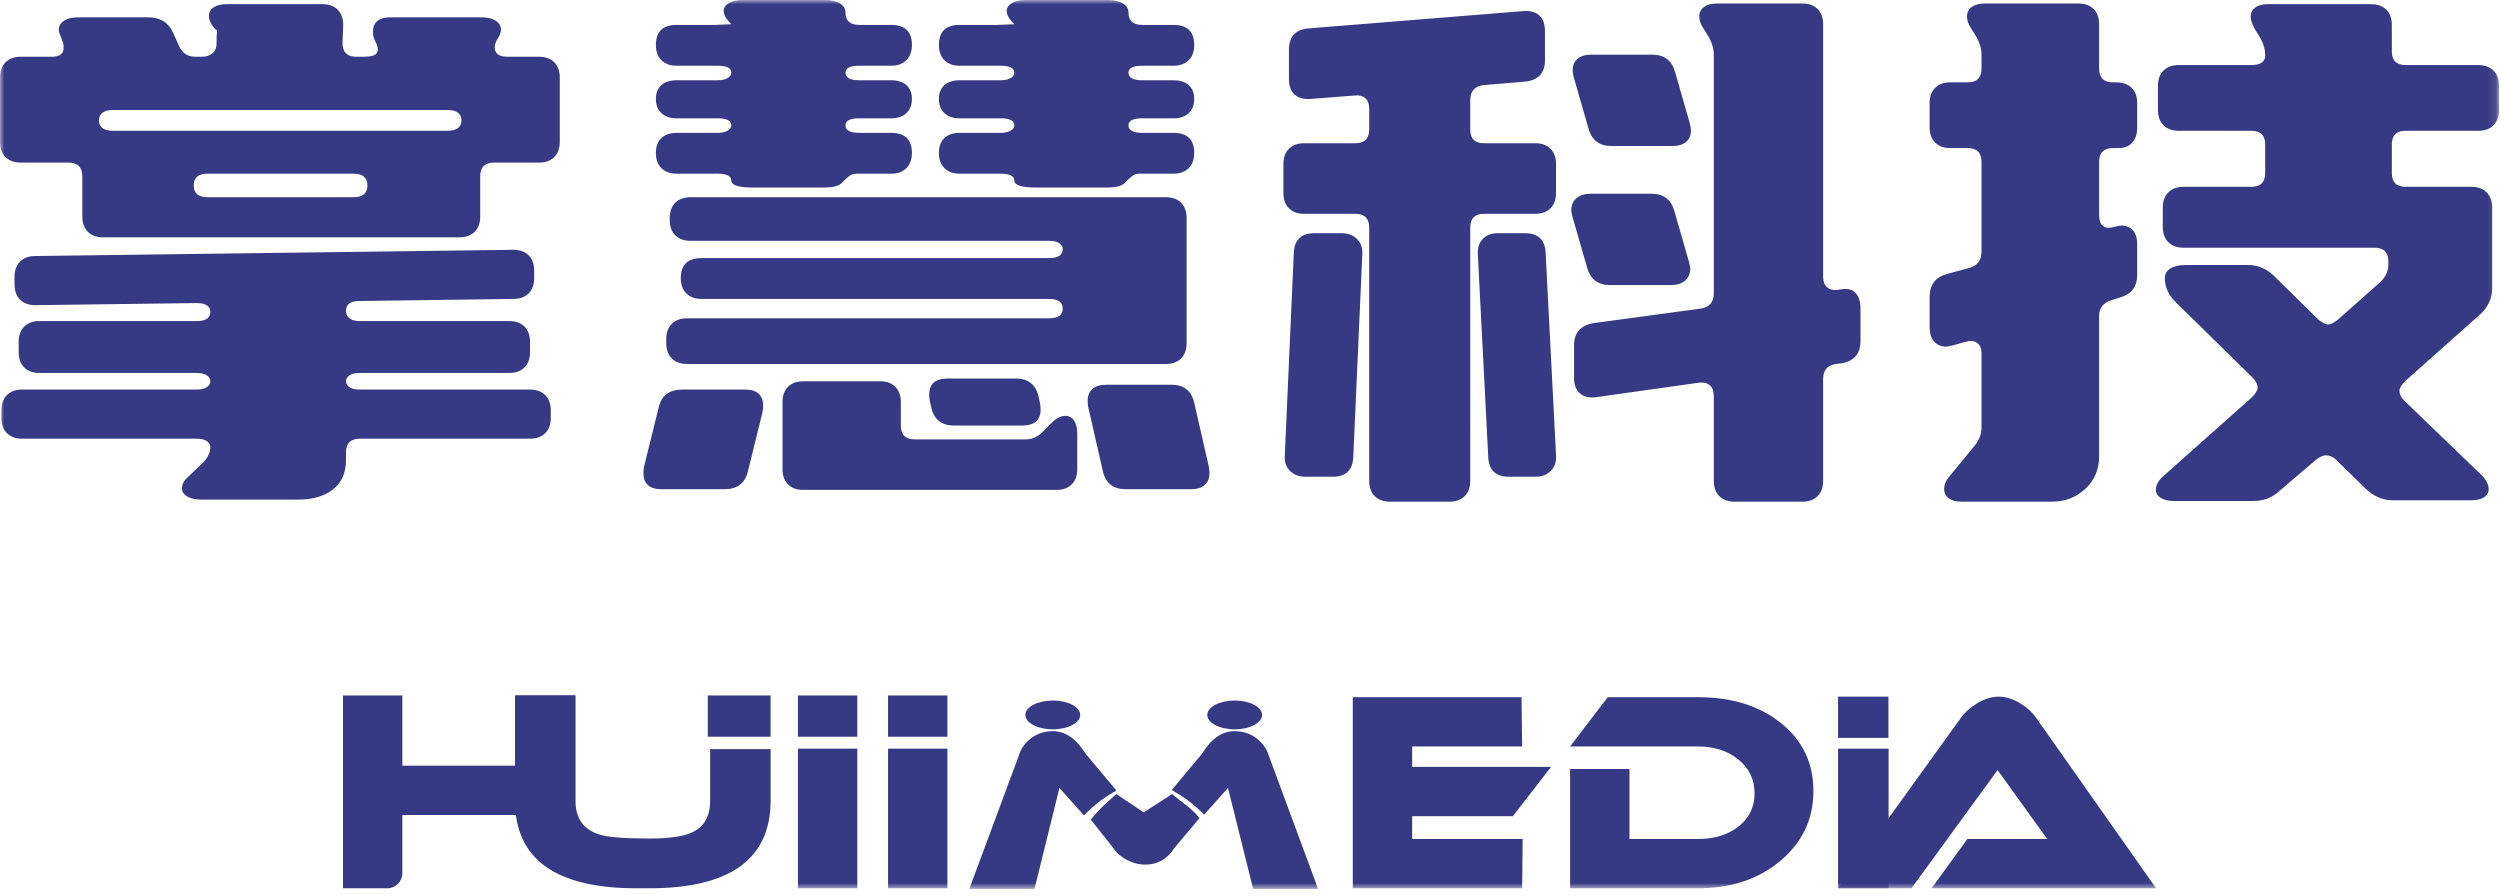 <?xml version="1.0" encoding="UTF-8"?>
<svg width="293px" height="105px" viewBox="0 0 293 105" version="1.1" xmlns="http://www.w3.org/2000/svg" xmlns:xlink="http://www.w3.org/1999/xlink">
    <title>编组</title>
    <defs>
        <polygon id="path-1" points="0 104.185 292.892 104.185 292.892 0 0 0"></polygon>
    </defs>
    <g id="页面-1" stroke="none" stroke-width="1" fill="none" fill-rule="evenodd">
        <g id="编组">
            <path d="M67.409,95.587 L60.451,95.517 L47.156,95.517 L47.156,102.333 C47.156,103.312 46.362,104.107 45.382,104.107 L40.198,104.107 L40.198,81.508 L47.156,81.508 L47.156,89.739 L60.451,89.739 L60.451,81.508 L67.409,81.508 L67.409,95.587 Z" id="Fill-1" fill="#363983"></path>
            <path d="M90.315,93.826 C90.315,100.679 85.57,104.107 76.079,104.107 L74.593,104.107 C65.103,104.107 60.357,100.679 60.357,93.826 L60.357,81.508 L67.443,81.508 L67.443,93.826 C67.443,95.874 68.348,97.19 70.159,97.774 C71.126,98.109 73.105,98.276 76.094,98.276 C78.472,98.276 80.166,98.025 81.176,97.524 C82.545,96.877 83.229,95.644 83.229,93.826 L83.229,87.797 L90.315,87.797 L90.315,93.826 Z" id="Fill-3" fill="#363983"></path>
            <mask id="mask-2" fill="white">
                <use xlink:href="#path-1"></use>
            </mask>
            <g id="Clip-6"></g>
            <polygon id="Fill-5" fill="#363983" mask="url(#mask-2)" points="93.52 86.343 100.478 86.343 100.478 81.508 93.52 81.508"></polygon>
            <polygon id="Fill-7" fill="#363983" mask="url(#mask-2)" points="104.08 86.343 111.038 86.343 111.038 81.508 104.08 81.508"></polygon>
            <polygon id="Fill-8" fill="#363983" mask="url(#mask-2)" points="178.458 98.328 178.395 104.107 158.547 104.107 158.547 81.711 178.322 81.711 178.395 87.488 165.505 87.488 165.505 89.879 181.78 89.879 177.309 95.658 165.505 95.658 165.505 98.328"></polygon>
            <path d="M212.532,92.707 C212.532,95.978 211.253,98.697 208.696,100.859 C206.138,103.025 202.913,104.106 199.02,104.106 L184.017,104.106 L184.017,90.127 L190.975,90.127 L190.975,98.329 L199.02,98.329 C200.946,98.329 202.53,97.835 203.773,96.849 C205.015,95.864 205.636,94.57 205.636,92.971 C205.636,91.371 205.01,90.058 203.757,89.031 C202.503,88.001 200.925,87.487 199.02,87.487 L184.017,87.487 L188.428,81.71 L199.02,81.71 C202.975,81.71 206.215,82.725 208.742,84.754 C211.269,86.784 212.532,89.434 212.532,92.707" id="Fill-9" fill="#363983" mask="url(#mask-2)"></path>
            <polygon id="Fill-10" fill="#363983" mask="url(#mask-2)" points="215.42 104.107 221.342 104.107 221.342 87.741 215.42 87.741"></polygon>
            <path d="M226.385,104.106 L230.578,98.328 L239.928,98.328 L234.119,90.252 L224.024,104.106 L215.42,104.106 L229.771,84.195 C230.226,83.532 230.858,82.954 231.665,82.457 C232.555,81.918 233.415,81.647 234.244,81.647 C235.093,81.647 235.952,81.918 236.822,82.457 C237.588,82.931 238.209,83.511 238.685,84.195 L252.694,104.106 L226.385,104.106 Z" id="Fill-11" fill="#363983" mask="url(#mask-2)"></path>
            <polygon id="Fill-12" fill="#363983" mask="url(#mask-2)" points="82.949 86.343 90.315 86.343 90.315 81.508 82.949 81.508"></polygon>
            <polygon id="Fill-13" fill="#363983" mask="url(#mask-2)" points="93.52 104.107 100.478 104.107 100.478 87.741 93.52 87.741"></polygon>
            <polygon id="Fill-14" fill="#363983" mask="url(#mask-2)" points="104.08 104.107 111.038 104.107 111.038 87.741 104.08 87.741"></polygon>
            <path d="M130.837,92.641 L127.208,88.303 C126.131,86.564 124.857,85.694 123.387,85.694 C122.434,85.694 121.59,85.969 120.856,86.517 C120.12,87.066 119.639,87.745 119.411,88.552 L113.602,104.184 L121.244,104.184 L124.163,92.35 L127.049,95.564 C128.293,94.234 129.726,93.264 130.837,92.641" id="Fill-15" fill="#363983" mask="url(#mask-2)"></path>
            <path d="M137.373,93.061 L134.042,95.208 L130.837,93.065 C129.733,94.049 128.779,94.849 127.845,96.06 L130.469,99.375 C130.821,99.933 131.349,100.4 132.054,100.772 C132.757,101.145 133.482,101.332 134.228,101.332 C135.677,101.332 136.816,100.679 137.644,99.375 L140.579,95.88 C139.635,94.662 138.469,94.022 137.373,93.061" id="Fill-16" fill="#363983" mask="url(#mask-2)"></path>
            <path d="M148.702,88.552 C148.453,87.745 147.967,87.066 147.243,86.518 C146.517,85.97 145.668,85.694 144.695,85.694 C143.224,85.694 141.962,86.564 140.906,88.304 L137.323,92.59 C138.422,93.2 139.863,94.156 141.123,95.48 L143.919,92.35 L146.87,104.185 L154.48,104.185 L148.702,88.552 Z" id="Fill-17" fill="#363983" mask="url(#mask-2)"></path>
            <path d="M126.6,83.79 C126.6,84.722 125.162,85.477 123.387,85.477 C121.613,85.477 120.174,84.722 120.174,83.79 C120.174,82.858 121.613,82.103 123.387,82.103 C125.162,82.103 126.6,82.858 126.6,83.79" id="Fill-18" fill="#363983" mask="url(#mask-2)"></path>
            <path d="M147.918,83.79 C147.918,84.722 146.48,85.477 144.705,85.477 C142.931,85.477 141.492,84.722 141.492,83.79 C141.492,82.858 142.931,82.103 144.705,82.103 C146.48,82.103 147.918,82.858 147.918,83.79" id="Fill-19" fill="#363983" mask="url(#mask-2)"></path>
            <polygon id="Fill-20" fill="#363983" mask="url(#mask-2)" points="215.42 86.478 221.326 86.478 221.326 81.648 215.42 81.648"></polygon>
            <path d="M253.723,32.601 C253.723,32.114 253.938,31.737 254.372,31.466 C254.804,31.196 255.398,31.06 256.156,31.06 L263.454,31.06 C264.59,31.06 265.59,31.466 266.455,32.277 L271.726,37.467 C272.213,37.846 272.59,38.034 272.862,38.034 C273.131,38.034 273.51,37.846 273.997,37.467 L279.025,33.006 C279.619,32.412 279.917,31.737 279.917,30.979 L279.917,30.655 C279.917,29.574 279.376,29.033 278.295,29.033 L255.913,29.033 C255.155,29.033 254.561,28.817 254.128,28.384 C253.695,27.952 253.48,27.358 253.48,26.6 L253.48,24.329 C253.48,23.573 253.695,22.979 254.128,22.545 C254.561,22.113 255.155,21.896 255.913,21.896 L263.86,21.896 C264.941,21.896 265.482,21.357 265.482,20.274 L265.482,16.95 C265.482,15.869 264.941,15.328 263.86,15.328 L255.345,15.328 C254.587,15.328 253.993,15.112 253.561,14.679 C253.127,14.247 252.912,13.653 252.912,12.895 L252.912,10.056 C252.912,9.3 253.127,8.706 253.561,8.272 C253.993,7.84 254.587,7.624 255.345,7.624 L263.86,7.624 C264.941,7.624 265.482,7.246 265.482,6.488 L265.482,6.407 C265.482,5.813 265.292,5.164 264.914,4.461 L264.265,3.407 C263.941,2.812 263.779,2.326 263.779,1.947 C263.779,1.515 263.954,1.164 264.306,0.893 C264.657,0.623 265.157,0.487 265.806,0.487 L277.889,0.487 C278.646,0.487 279.24,0.704 279.674,1.136 C280.106,1.569 280.322,2.164 280.322,2.92 L280.322,6.002 C280.322,7.084 280.862,7.624 281.944,7.624 L290.459,7.624 C291.216,7.624 291.81,7.84 292.243,8.272 C292.675,8.706 292.892,9.3 292.892,10.056 L292.892,12.895 C292.892,13.653 292.675,14.247 292.243,14.679 C291.81,15.112 291.216,15.328 290.459,15.328 L281.944,15.328 C280.862,15.328 280.322,15.869 280.322,16.95 L280.322,20.274 C280.322,21.357 280.862,21.896 281.944,21.896 L289.648,21.896 C290.405,21.896 290.999,22.113 291.432,22.545 C291.865,22.979 292.081,23.573 292.081,24.329 L292.081,33.817 C292.081,34.953 291.621,35.954 290.703,36.818 L281.863,44.684 C281.43,45.118 281.214,45.495 281.214,45.82 C281.214,46.198 281.403,46.577 281.782,46.955 L290.784,55.632 C291.378,56.228 291.676,56.795 291.676,57.335 C291.676,57.714 291.5,58.024 291.149,58.268 C290.796,58.511 290.297,58.633 289.648,58.633 L280.403,58.633 C279.321,58.633 278.322,58.227 277.403,57.416 L273.754,53.848 C273.375,53.524 272.996,53.361 272.618,53.361 C272.294,53.361 271.915,53.524 271.483,53.848 L267.104,57.578 C266.293,58.335 265.292,58.714 264.103,58.714 L254.777,58.714 C254.128,58.714 253.614,58.592 253.236,58.349 C252.858,58.106 252.669,57.795 252.669,57.416 C252.669,56.822 252.993,56.254 253.642,55.713 L263.941,46.549 C264.373,46.117 264.59,45.738 264.59,45.414 C264.59,45.037 264.373,44.631 263.941,44.198 L254.939,35.358 C254.128,34.547 253.723,33.629 253.723,32.601 L253.723,32.601 Z M229.881,58.795 C229.232,58.795 228.732,58.659 228.381,58.389 C228.028,58.118 227.854,57.769 227.854,57.335 C227.854,56.795 228.069,56.281 228.502,55.794 L231.503,52.145 C231.989,51.496 232.233,50.821 232.233,50.118 L232.233,41.359 C232.233,40.82 232.057,40.427 231.706,40.183 C231.353,39.94 230.907,39.9 230.367,40.062 L228.908,40.467 C228.474,40.576 228.205,40.629 228.097,40.629 C227.501,40.629 227.029,40.427 226.678,40.021 C226.325,39.616 226.15,39.062 226.15,38.359 L226.15,34.791 C226.15,33.385 226.826,32.493 228.178,32.114 L230.854,31.385 C231.773,31.115 232.233,30.493 232.233,29.519 L232.233,18.977 C232.233,17.896 231.692,17.355 230.611,17.355 L228.583,17.355 C227.826,17.355 227.231,17.14 226.799,16.706 C226.366,16.274 226.15,15.68 226.15,14.922 L226.15,12.084 C226.15,11.327 226.366,10.733 226.799,10.3 C227.231,9.868 227.826,9.651 228.583,9.651 L230.611,9.651 C231.692,9.651 232.233,9.111 232.233,8.029 L232.233,6.326 C232.233,5.732 232.043,5.083 231.665,4.38 L231.016,3.326 C230.692,2.839 230.53,2.38 230.53,1.947 C230.53,1.46 230.718,1.083 231.097,0.812 C231.475,0.542 231.989,0.406 232.638,0.406 L243.586,0.406 C244.343,0.406 244.937,0.623 245.37,1.055 C245.802,1.488 246.019,2.082 246.019,2.839 L246.019,8.029 C246.019,9.111 246.559,9.651 247.641,9.651 L248.046,9.651 C248.803,9.651 249.397,9.868 249.83,10.3 C250.263,10.733 250.479,11.327 250.479,12.084 L250.479,14.922 C250.479,15.68 250.289,16.274 249.912,16.706 C249.533,17.14 248.992,17.355 248.29,17.355 L247.641,17.355 C246.559,17.355 246.019,17.896 246.019,18.977 L246.019,25.221 C246.019,25.817 246.167,26.235 246.465,26.478 C246.761,26.722 247.181,26.762 247.722,26.6 C248.154,26.492 248.452,26.438 248.614,26.438 C249.208,26.438 249.668,26.628 249.993,27.005 C250.317,27.384 250.479,27.925 250.479,28.627 L250.479,32.196 C250.479,33.602 249.803,34.494 248.452,34.872 L247.398,35.196 C246.478,35.52 246.019,36.116 246.019,36.98 L246.019,53.443 C246.019,55.011 245.478,56.295 244.397,57.295 C243.315,58.294 242.017,58.795 240.504,58.795 L229.881,58.795 Z M215.86,33.899 C216.562,33.791 217.103,33.939 217.482,34.345 C217.859,34.75 218.049,35.358 218.049,36.169 L218.049,39.981 C218.049,41.44 217.319,42.306 215.86,42.576 L215.13,42.657 C214.157,42.819 213.67,43.415 213.67,44.441 L213.67,56.362 C213.67,57.12 213.453,57.714 213.021,58.146 C212.588,58.578 211.994,58.795 211.237,58.795 L203.29,58.795 C202.532,58.795 201.938,58.578 201.506,58.146 C201.072,57.714 200.857,57.12 200.857,56.362 L200.857,46.387 C200.857,45.847 200.707,45.442 200.411,45.171 C200.113,44.901 199.694,44.793 199.154,44.846 L187.071,46.549 C186.26,46.658 185.624,46.509 185.165,46.103 C184.705,45.698 184.476,45.09 184.476,44.279 L184.476,40.467 C184.476,39.008 185.232,38.143 186.746,37.872 L199.316,36.169 C200.343,36.007 200.857,35.413 200.857,34.385 L200.857,6.326 C200.857,5.732 200.667,5.083 200.289,4.38 L199.641,3.326 C199.316,2.839 199.154,2.38 199.154,1.947 C199.154,1.46 199.343,1.083 199.722,0.812 C200.099,0.542 200.614,0.406 201.262,0.406 L211.237,0.406 C211.994,0.406 212.588,0.623 213.021,1.055 C213.453,1.488 213.67,2.082 213.67,2.839 L213.67,32.439 C213.67,32.98 213.818,33.385 214.116,33.655 C214.413,33.926 214.832,34.034 215.373,33.98 L215.86,33.899 Z M193.639,6.407 C195.045,6.407 195.937,7.084 196.316,8.435 L198.019,14.354 C198.126,14.788 198.181,15.084 198.181,15.247 C198.181,15.842 197.991,16.301 197.613,16.625 C197.234,16.95 196.693,17.112 195.991,17.112 L188.855,17.112 C187.448,17.112 186.556,16.436 186.179,15.084 L184.476,9.164 C184.367,8.732 184.313,8.435 184.313,8.272 C184.313,7.678 184.502,7.218 184.881,6.894 C185.259,6.569 185.8,6.407 186.503,6.407 L193.639,6.407 Z M193.558,22.707 C194.964,22.707 195.856,23.384 196.235,24.735 L197.938,30.655 C198.045,31.088 198.1,31.358 198.1,31.466 C198.1,32.061 197.897,32.534 197.491,32.885 C197.086,33.237 196.531,33.412 195.829,33.412 L188.693,33.412 C187.286,33.412 186.394,32.737 186.016,31.385 L184.313,25.465 C184.205,25.033 184.151,24.763 184.151,24.654 C184.151,24.059 184.354,23.587 184.759,23.234 C185.165,22.883 185.719,22.707 186.422,22.707 L193.558,22.707 Z M182.367,53.361 C182.42,54.119 182.218,54.727 181.759,55.186 C181.299,55.646 180.691,55.875 179.934,55.875 L176.853,55.875 C175.284,55.875 174.473,55.092 174.42,53.524 L173.203,29.844 C173.149,29.087 173.338,28.479 173.771,28.019 C174.203,27.56 174.797,27.33 175.555,27.33 L178.718,27.33 C180.285,27.33 181.096,28.114 181.151,29.682 L182.367,53.361 Z M158.606,53.524 C158.552,55.092 157.741,55.875 156.173,55.875 L153.011,55.875 C152.253,55.875 151.645,55.646 151.186,55.186 C150.726,54.727 150.523,54.119 150.578,53.361 L151.632,29.682 C151.685,28.114 152.496,27.33 154.065,27.33 L157.228,27.33 C157.984,27.33 158.592,27.56 159.052,28.019 C159.511,28.479 159.714,29.087 159.66,29.844 L158.606,53.524 Z M178.556,1.298 C179.367,1.245 179.988,1.42 180.421,1.825 C180.853,2.231 181.07,2.839 181.07,3.65 L181.07,7.056 C181.07,8.57 180.285,9.408 178.718,9.57 L173.852,9.975 C173.366,10.03 172.987,10.206 172.717,10.502 C172.446,10.8 172.311,11.192 172.311,11.678 L172.311,15.165 C172.311,16.248 172.851,16.787 173.933,16.787 L179.934,16.787 C180.691,16.787 181.285,17.004 181.718,17.436 C182.15,17.869 182.367,18.464 182.367,19.22 L182.367,22.626 C182.367,23.384 182.15,23.978 181.718,24.41 C181.285,24.844 180.691,25.059 179.934,25.059 L173.933,25.059 C172.851,25.059 172.311,25.6 172.311,26.681 L172.311,56.362 C172.311,57.12 172.095,57.714 171.663,58.146 C171.229,58.578 170.635,58.795 169.878,58.795 L162.904,58.795 C162.146,58.795 161.552,58.578 161.12,58.146 C160.687,57.714 160.471,57.12 160.471,56.362 L160.471,26.681 C160.471,25.6 159.93,25.059 158.849,25.059 L152.848,25.059 C152.091,25.059 151.496,24.844 151.064,24.41 C150.631,23.978 150.416,23.384 150.416,22.626 L150.416,19.22 C150.416,18.464 150.631,17.869 151.064,17.436 C151.496,17.004 152.091,16.787 152.848,16.787 L158.849,16.787 C159.93,16.787 160.471,16.248 160.471,15.165 L160.471,12.733 C160.471,12.193 160.322,11.787 160.025,11.516 C159.728,11.246 159.308,11.139 158.768,11.192 L153.578,11.597 C152.767,11.652 152.145,11.476 151.713,11.07 C151.28,10.665 151.064,10.056 151.064,9.245 L151.064,5.839 C151.064,4.272 151.847,3.434 153.416,3.326 L178.556,1.298 Z M131.934,57.335 C130.474,57.335 129.582,56.633 129.258,55.227 L127.555,47.766 C127.5,47.604 127.474,47.334 127.474,46.955 C127.474,46.361 127.663,45.901 128.041,45.576 C128.419,45.252 128.96,45.09 129.663,45.09 L137.286,45.09 C138.746,45.09 139.638,45.793 139.962,47.198 L141.665,54.659 C141.719,54.821 141.747,55.092 141.747,55.47 C141.747,56.066 141.556,56.524 141.179,56.849 C140.8,57.173 140.259,57.335 139.557,57.335 L131.934,57.335 Z M110.038,5.272 C110.038,3.704 110.849,2.92 112.471,2.92 L116.931,2.92 L118.878,2.839 C118.282,2.245 117.986,1.731 117.986,1.298 C117.986,0.921 118.188,0.609 118.594,0.366 C118.999,0.122 119.526,0.001 120.175,0.001 L129.825,0.001 C130.582,0.001 131.176,0.136 131.61,0.406 C132.042,0.677 132.258,1.028 132.258,1.46 C132.258,2.433 132.798,2.92 133.88,2.92 L137.53,2.92 C139.151,2.92 139.962,3.704 139.962,5.272 C139.962,6.03 139.746,6.624 139.314,7.056 C138.88,7.489 138.286,7.705 137.53,7.705 L133.88,7.705 C132.798,7.705 132.258,7.976 132.258,8.516 C132.258,9.111 132.798,9.408 133.88,9.408 L137.53,9.408 C138.286,9.408 138.88,9.598 139.314,9.975 C139.746,10.354 139.962,10.895 139.962,11.597 C139.962,12.3 139.746,12.854 139.314,13.26 C138.88,13.665 138.286,13.868 137.53,13.868 L133.88,13.868 C132.798,13.868 132.258,14.139 132.258,14.679 C132.258,15.274 132.798,15.571 133.88,15.571 L137.53,15.571 C139.151,15.571 139.962,16.355 139.962,17.923 C139.962,18.68 139.746,19.275 139.314,19.707 C138.88,20.14 138.286,20.356 137.53,20.356 L133.556,20.356 C133.231,20.356 132.96,20.437 132.745,20.599 C132.528,20.761 132.339,20.923 132.177,21.085 C132.015,21.248 131.879,21.383 131.772,21.491 C131.393,21.815 130.744,21.977 129.825,21.977 L121.31,21.977 C120.553,21.977 119.958,21.91 119.526,21.775 C119.093,21.64 118.878,21.438 118.878,21.167 C118.878,20.627 118.337,20.356 117.256,20.356 L112.471,20.356 C111.713,20.356 111.119,20.14 110.687,19.707 C110.254,19.275 110.038,18.68 110.038,17.923 C110.038,17.166 110.254,16.585 110.687,16.179 C111.119,15.774 111.713,15.571 112.471,15.571 L117.256,15.571 C117.742,15.571 118.134,15.49 118.432,15.328 C118.728,15.165 118.878,14.95 118.878,14.679 C118.878,14.139 118.337,13.868 117.256,13.868 L112.471,13.868 C111.713,13.868 111.119,13.665 110.687,13.26 C110.254,12.854 110.038,12.3 110.038,11.597 C110.038,10.895 110.254,10.354 110.687,9.975 C111.119,9.598 111.713,9.408 112.471,9.408 L117.256,9.408 C117.742,9.408 118.134,9.327 118.432,9.164 C118.728,9.002 118.878,8.787 118.878,8.516 C118.878,7.976 118.337,7.705 117.256,7.705 L112.471,7.705 C111.713,7.705 111.119,7.489 110.687,7.056 C110.254,6.624 110.038,6.03 110.038,5.272 L110.038,5.272 Z M111.822,49.874 C110.363,49.874 109.47,49.172 109.146,47.766 L108.984,47.036 C108.929,46.821 108.903,46.549 108.903,46.225 C108.903,44.982 109.633,44.36 111.092,44.36 L119.04,44.36 C120.499,44.36 121.392,45.063 121.716,46.468 L121.878,47.198 C121.931,47.415 121.959,47.685 121.959,48.009 C121.959,49.253 121.229,49.874 119.77,49.874 L111.822,49.874 Z M126.257,54.983 C126.257,55.741 126.041,56.335 125.609,56.767 C125.175,57.201 124.581,57.416 123.824,57.416 L94.143,57.416 C93.386,57.416 92.791,57.201 92.359,56.767 C91.926,56.335 91.711,55.741 91.711,54.983 L91.711,47.117 C91.711,46.361 91.926,45.766 92.359,45.333 C92.791,44.901 93.386,44.684 94.143,44.684 L103.145,44.684 C103.901,44.684 104.496,44.901 104.929,45.333 C105.361,45.766 105.578,46.361 105.578,47.117 L105.578,49.874 C105.578,50.956 106.118,51.496 107.2,51.496 L120.175,51.496 C120.932,51.496 121.58,51.226 122.121,50.685 L123.257,49.55 C123.797,49.01 124.338,48.739 124.879,48.739 C125.311,48.739 125.649,48.929 125.892,49.307 C126.136,49.686 126.257,50.199 126.257,50.848 L126.257,54.983 Z M79.79,32.601 C79.79,31.034 80.6,30.249 82.222,30.249 L122.932,30.249 C124.013,30.249 124.554,29.898 124.554,29.195 C124.554,28.925 124.419,28.696 124.149,28.506 C123.878,28.317 123.472,28.222 122.932,28.222 L80.925,28.222 C80.167,28.222 79.573,28.006 79.141,27.573 C78.707,27.141 78.492,26.547 78.492,25.789 L78.492,25.546 C78.492,24.789 78.707,24.195 79.141,23.762 C79.573,23.33 80.167,23.113 80.925,23.113 L136.638,23.113 C137.394,23.113 137.988,23.33 138.422,23.762 C138.854,24.195 139.07,24.789 139.07,25.546 L139.07,40.224 C139.07,40.982 138.854,41.576 138.422,42.008 C137.988,42.441 137.394,42.657 136.638,42.657 L80.519,42.657 C79.762,42.657 79.167,42.441 78.735,42.008 C78.302,41.576 78.086,40.982 78.086,40.224 L78.086,39.737 C78.086,38.981 78.302,38.387 78.735,37.953 C79.167,37.521 79.762,37.305 80.519,37.305 L122.932,37.305 C124.013,37.305 124.554,36.927 124.554,36.169 C124.554,35.413 124.013,35.034 122.932,35.034 L82.222,35.034 C81.465,35.034 80.87,34.818 80.438,34.385 C80.005,33.953 79.79,33.359 79.79,32.601 L79.79,32.601 Z M76.87,5.272 C76.87,3.704 77.681,2.92 79.303,2.92 L83.763,2.92 L85.709,2.839 C85.114,2.245 84.817,1.731 84.817,1.298 C84.817,0.921 85.02,0.609 85.426,0.366 C85.831,0.122 86.358,0.001 87.007,0.001 L96.657,0.001 C97.414,0.001 98.008,0.136 98.441,0.406 C98.874,0.677 99.09,1.028 99.09,1.46 C99.09,2.433 99.63,2.92 100.712,2.92 L104.443,2.92 C106.064,2.92 106.875,3.704 106.875,5.272 C106.875,6.03 106.659,6.624 106.227,7.056 C105.793,7.489 105.199,7.705 104.443,7.705 L100.712,7.705 C99.63,7.705 99.09,7.976 99.09,8.516 C99.09,9.111 99.63,9.408 100.712,9.408 L104.443,9.408 C105.199,9.408 105.793,9.598 106.227,9.975 C106.659,10.354 106.875,10.895 106.875,11.597 C106.875,12.3 106.659,12.854 106.227,13.26 C105.793,13.665 105.199,13.868 104.443,13.868 L100.712,13.868 C99.63,13.868 99.09,14.139 99.09,14.679 C99.09,15.274 99.63,15.571 100.712,15.571 L104.443,15.571 C106.064,15.571 106.875,16.355 106.875,17.923 C106.875,18.68 106.659,19.275 106.227,19.707 C105.793,20.14 105.199,20.356 104.443,20.356 L100.388,20.356 C100.063,20.356 99.792,20.437 99.577,20.599 C99.36,20.761 99.171,20.923 99.009,21.085 C98.847,21.248 98.711,21.383 98.604,21.491 C98.225,21.815 97.576,21.977 96.657,21.977 L88.142,21.977 C87.385,21.977 86.79,21.91 86.358,21.775 C85.925,21.64 85.709,21.438 85.709,21.167 C85.709,20.627 85.168,20.356 84.088,20.356 L79.303,20.356 C78.545,20.356 77.951,20.14 77.519,19.707 C77.085,19.275 76.87,18.68 76.87,17.923 C76.87,17.166 77.085,16.585 77.519,16.179 C77.951,15.774 78.545,15.571 79.303,15.571 L84.088,15.571 C84.574,15.571 84.966,15.49 85.263,15.328 C85.56,15.165 85.709,14.95 85.709,14.679 C85.709,14.139 85.168,13.868 84.088,13.868 L79.303,13.868 C78.545,13.868 77.951,13.665 77.519,13.26 C77.085,12.854 76.87,12.3 76.87,11.597 C76.87,10.895 77.085,10.354 77.519,9.975 C77.951,9.598 78.545,9.408 79.303,9.408 L84.088,9.408 C84.574,9.408 84.966,9.327 85.263,9.164 C85.56,9.002 85.709,8.787 85.709,8.516 C85.709,7.976 85.168,7.705 84.088,7.705 L79.303,7.705 C78.545,7.705 77.951,7.489 77.519,7.056 C77.085,6.624 76.87,6.03 76.87,5.272 L76.87,5.272 Z M87.331,45.657 C88.033,45.657 88.56,45.82 88.913,46.144 C89.264,46.468 89.44,46.928 89.44,47.523 C89.44,47.847 89.412,48.118 89.359,48.334 L87.656,55.227 C87.331,56.633 86.411,57.335 84.899,57.335 L77.519,57.335 C76.816,57.335 76.288,57.173 75.937,56.849 C75.585,56.524 75.41,56.066 75.41,55.47 C75.41,55.146 75.437,54.876 75.491,54.659 L77.194,47.766 C77.519,46.361 78.437,45.657 79.952,45.657 L87.331,45.657 Z M24.328,20.356 C23.246,20.356 22.706,20.816 22.706,21.734 C22.706,22.654 23.246,23.113 24.328,23.113 L41.44,23.113 C42.52,23.113 43.061,22.654 43.061,21.734 C43.061,20.816 42.52,20.356 41.44,20.356 L24.328,20.356 Z M13.218,12.895 C12.677,12.895 12.272,13.004 12.002,13.219 C11.731,13.436 11.596,13.734 11.596,14.111 C11.596,14.49 11.731,14.788 12.002,15.003 C12.272,15.22 12.677,15.328 13.218,15.328 L52.469,15.328 C53.008,15.328 53.414,15.22 53.685,15.003 C53.955,14.788 54.09,14.49 54.09,14.111 C54.09,13.734 53.955,13.436 53.685,13.219 C53.414,13.004 53.008,12.895 52.469,12.895 L13.218,12.895 Z M60.173,29.276 C60.929,29.276 61.523,29.493 61.957,29.925 C62.389,30.358 62.605,30.952 62.605,31.709 L62.605,32.601 C62.605,33.359 62.389,33.953 61.957,34.385 C61.523,34.818 60.929,35.034 60.173,35.034 L42.169,35.277 C41.087,35.277 40.547,35.656 40.547,36.412 C40.547,36.791 40.682,37.089 40.953,37.305 C41.223,37.521 41.628,37.629 42.169,37.629 L59.686,37.629 C60.443,37.629 61.037,37.846 61.47,38.278 C61.902,38.711 62.119,39.305 62.119,40.062 L62.119,41.278 C62.119,42.036 61.902,42.63 61.47,43.062 C61.037,43.496 60.443,43.711 59.686,43.711 L42.169,43.711 C41.628,43.711 41.223,43.806 40.953,43.995 C40.682,44.185 40.547,44.414 40.547,44.684 C40.547,44.955 40.682,45.185 40.953,45.374 C41.223,45.564 41.628,45.657 42.169,45.657 L62.119,45.657 C62.875,45.657 63.47,45.874 63.903,46.306 C64.335,46.74 64.552,47.334 64.552,48.09 L64.552,48.982 C64.552,49.74 64.335,50.334 63.903,50.766 C63.47,51.2 62.875,51.415 62.119,51.415 L42.169,51.415 C41.087,51.415 40.547,51.956 40.547,53.037 L40.547,53.929 C40.547,55.443 40.033,56.593 39.007,57.376 C37.979,58.159 36.655,58.552 35.033,58.552 L23.599,58.552 C22.895,58.552 22.342,58.43 21.936,58.187 C21.531,57.943 21.328,57.633 21.328,57.254 C21.328,56.767 21.543,56.335 21.977,55.957 L23.761,54.254 C24.355,53.659 24.653,53.037 24.653,52.388 C24.653,52.118 24.517,51.889 24.247,51.699 C23.976,51.51 23.571,51.415 23.031,51.415 L2.595,51.415 C1.837,51.415 1.243,51.2 0.811,50.766 C0.377,50.334 0.162,49.74 0.162,48.982 L0.162,48.09 C0.162,47.334 0.377,46.74 0.811,46.306 C1.243,45.874 1.837,45.657 2.595,45.657 L23.031,45.657 C23.571,45.657 23.976,45.564 24.247,45.374 C24.517,45.185 24.653,44.955 24.653,44.684 C24.653,44.414 24.517,44.185 24.247,43.995 C23.976,43.806 23.571,43.711 23.031,43.711 L4.622,43.711 C3.864,43.711 3.27,43.496 2.838,43.062 C2.405,42.63 2.189,42.036 2.189,41.278 L2.189,40.062 C2.189,39.305 2.405,38.711 2.838,38.278 C3.27,37.846 3.864,37.629 4.622,37.629 L23.031,37.629 C24.112,37.629 24.653,37.278 24.653,36.575 C24.653,35.873 24.112,35.52 23.031,35.52 L4.136,35.764 C3.378,35.764 2.784,35.548 2.351,35.115 C1.918,34.683 1.703,34.089 1.703,33.331 L1.703,32.439 C1.703,31.682 1.918,31.088 2.351,30.655 C2.784,30.223 3.378,30.006 4.136,30.006 L60.173,29.276 Z M7.136,4.299 C6.974,3.974 6.893,3.704 6.893,3.488 C6.893,3.056 7.096,2.705 7.501,2.433 C7.907,2.164 8.46,2.028 9.163,2.028 L17.354,2.028 C18.759,2.028 19.733,2.624 20.274,3.812 L21.003,5.434 C21.381,6.245 22.003,6.65 22.869,6.65 L23.68,6.65 C24.166,6.65 24.572,6.516 24.896,6.245 C25.22,5.975 25.383,5.596 25.383,5.11 L25.383,4.704 C25.383,4.38 25.395,4.124 25.423,3.934 C25.45,3.745 25.436,3.597 25.383,3.488 L25.302,3.488 C24.76,2.948 24.491,2.407 24.491,1.866 C24.491,1.434 24.679,1.095 25.058,0.852 C25.436,0.609 25.95,0.487 26.599,0.487 L37.79,0.487 C38.547,0.487 39.141,0.704 39.574,1.136 C40.006,1.569 40.223,2.164 40.223,2.92 L40.142,5.029 C40.142,6.111 40.682,6.65 41.764,6.65 L42.656,6.65 C43.52,6.65 44.035,6.488 44.197,6.164 C44.25,6.056 44.278,5.921 44.278,5.758 C44.278,5.543 44.197,5.272 44.035,4.947 C43.818,4.57 43.71,4.164 43.71,3.731 C43.71,2.596 44.412,2.028 45.819,2.028 L56.442,2.028 C57.144,2.028 57.699,2.164 58.105,2.433 C58.51,2.705 58.713,3.056 58.713,3.488 C58.713,3.704 58.632,3.974 58.47,4.299 L58.226,4.704 C58.064,5.029 57.983,5.3 57.983,5.515 C57.983,6.273 58.47,6.65 59.443,6.65 L63.173,6.65 C63.93,6.65 64.524,6.867 64.957,7.299 C65.389,7.733 65.606,8.327 65.606,9.083 L65.606,16.625 C65.606,17.383 65.389,17.977 64.957,18.409 C64.524,18.843 63.93,19.058 63.173,19.058 L57.902,19.058 C56.82,19.058 56.28,19.599 56.28,20.68 L56.28,25.384 C56.28,26.141 56.063,26.736 55.631,27.168 C55.198,27.601 54.604,27.816 53.847,27.816 L12.083,27.816 C11.325,27.816 10.731,27.601 10.299,27.168 C9.865,26.736 9.65,26.141 9.65,25.384 L9.65,20.68 C9.65,19.599 9.109,19.058 8.028,19.058 L2.433,19.058 C1.675,19.058 1.081,18.843 0.648,18.409 C0.215,17.977 0,17.383 0,16.625 L0,9.083 C0,8.327 0.215,7.733 0.648,7.299 C1.081,6.867 1.675,6.65 2.433,6.65 L6.082,6.65 C7.001,6.65 7.46,6.299 7.46,5.596 C7.46,5.272 7.406,5.002 7.298,4.785 L7.136,4.299 Z" id="Fill-21" fill="#363983" mask="url(#mask-2)"></path>
        </g>
    </g>
</svg>